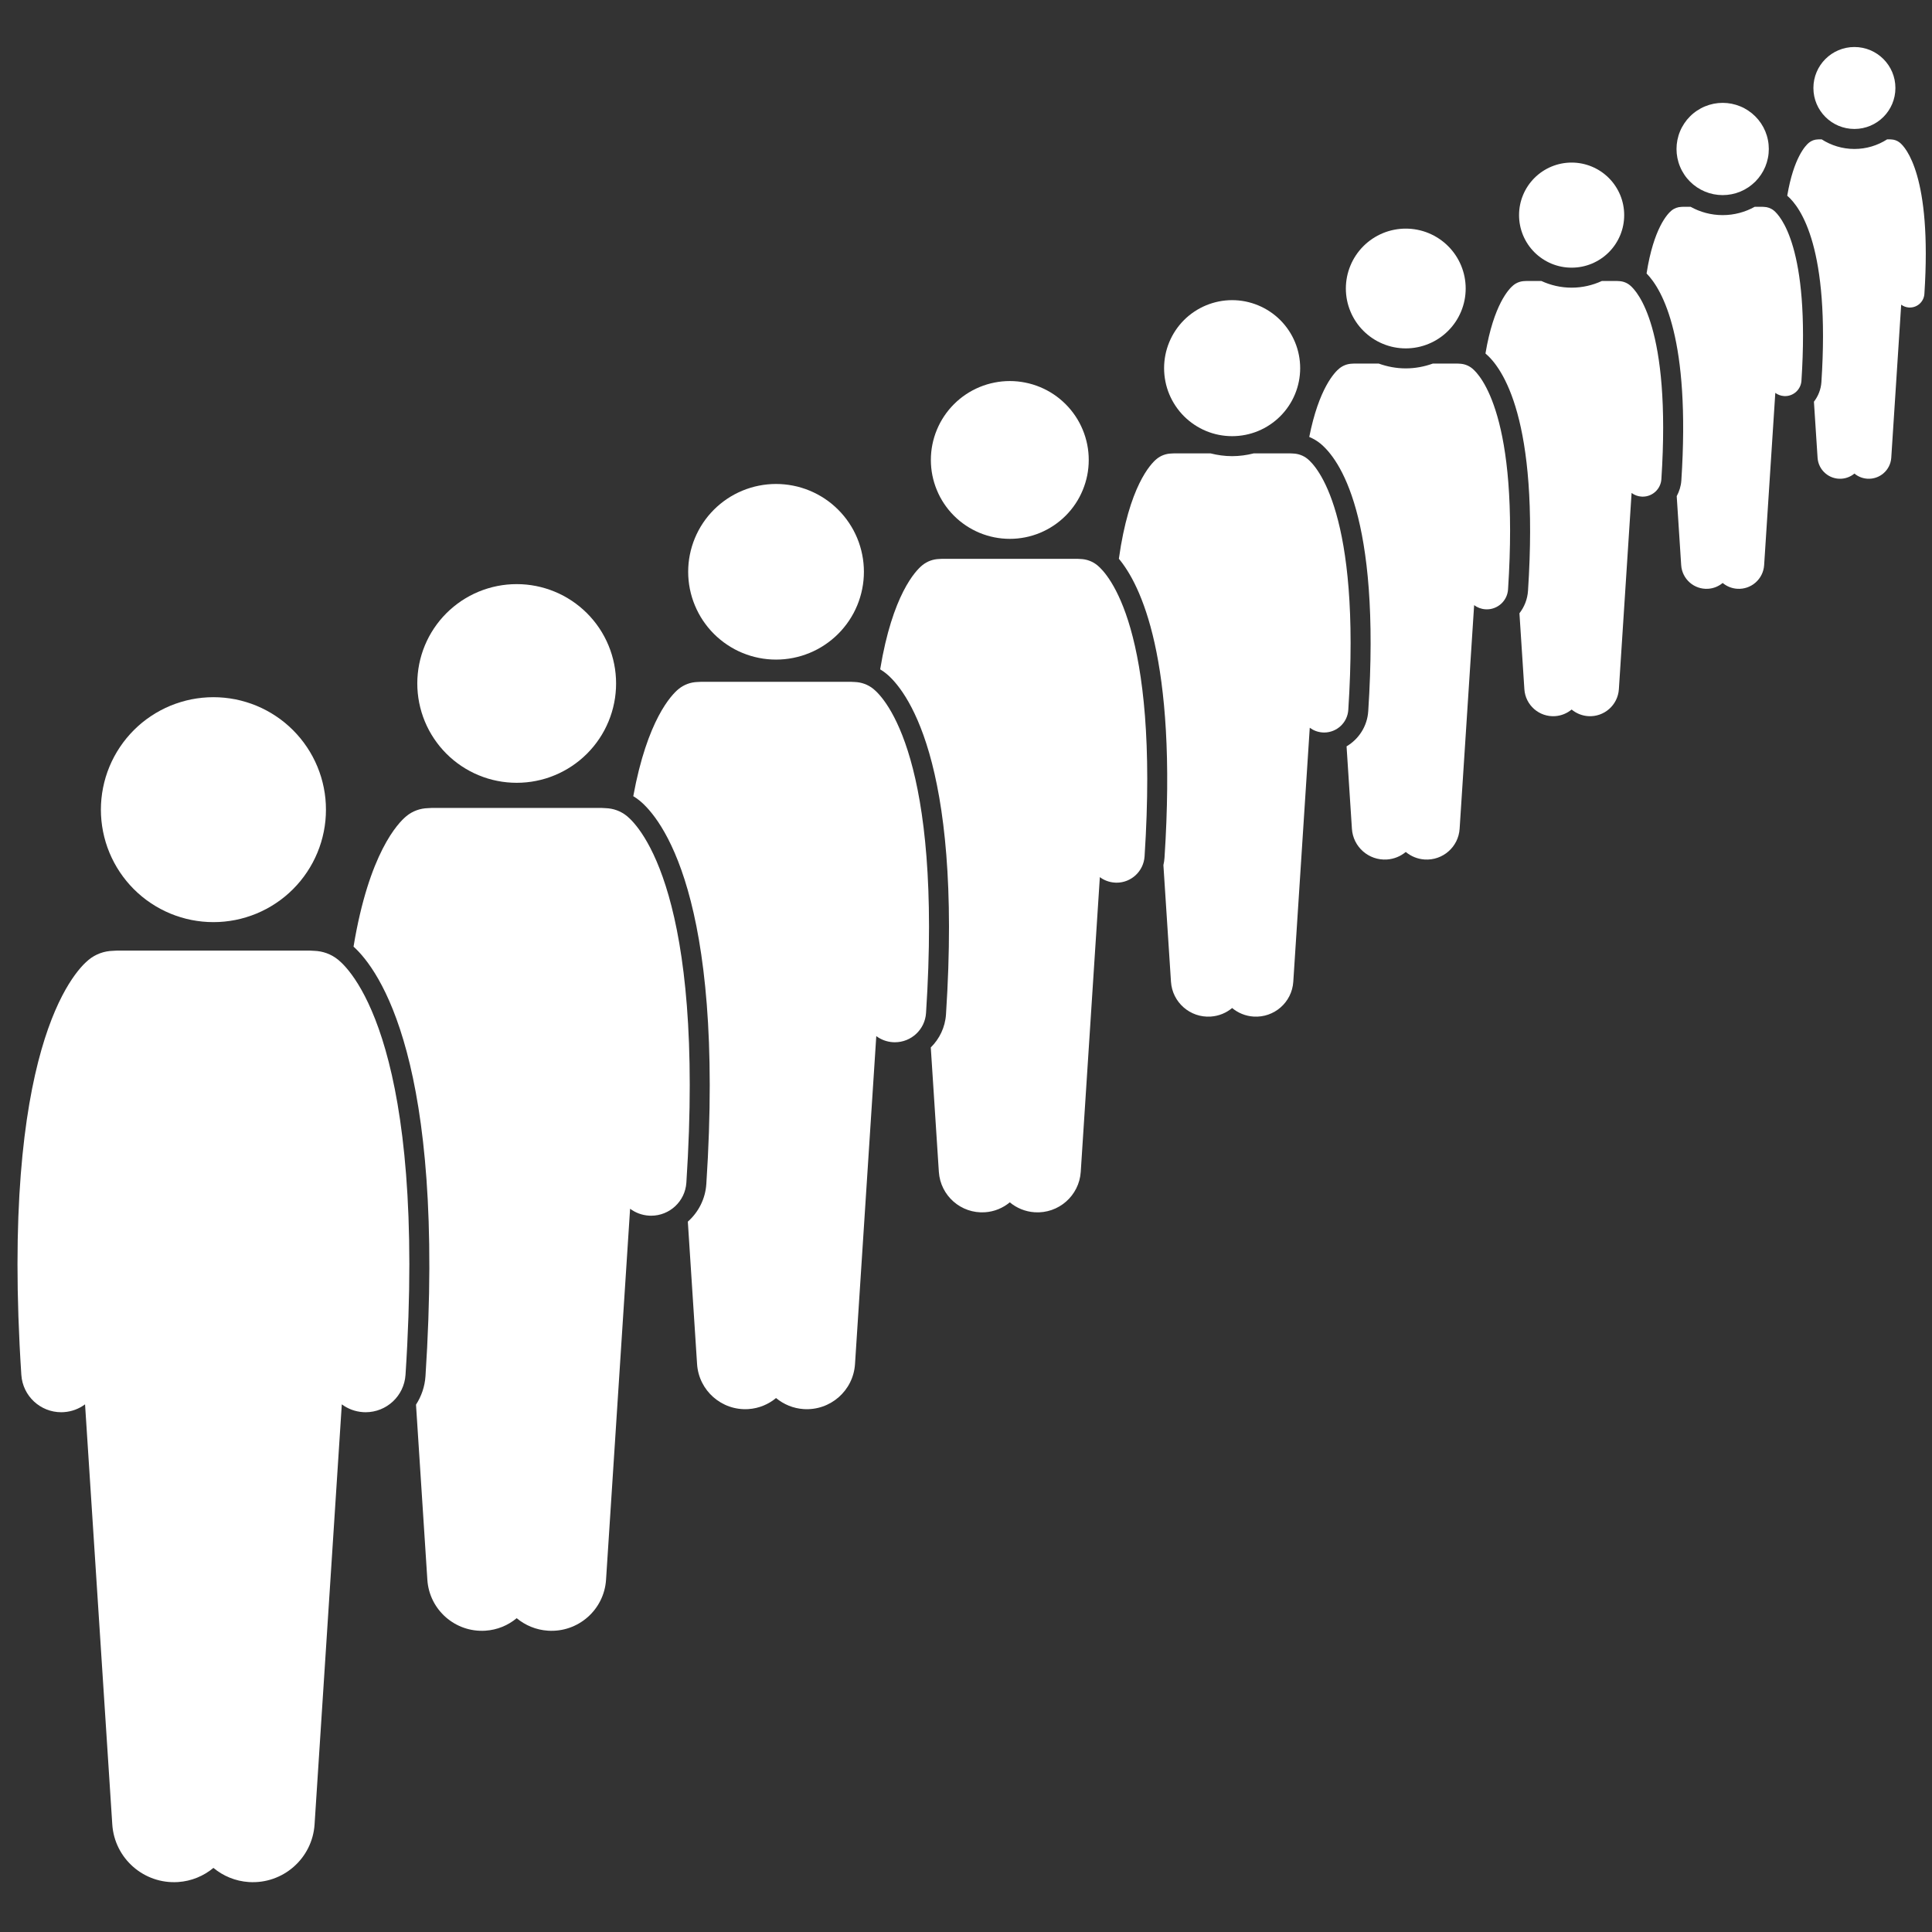 <svg xmlns="http://www.w3.org/2000/svg" xmlns:xlink="http://www.w3.org/1999/xlink" width="500" zoomAndPan="magnify" viewBox="0 0 375 375" height="500" preserveAspectRatio="xMidYMid meet" version="1.0"><rect x="0" y="0" width="375" height="375" fill="#333333" stroke="none"/><defs><clipPath id="id1"><path d="M 3 184 L 80 184 L 80 365.906 L 3 365.906 Z M 3 184 " clip-rule="nonzero"/></clipPath></defs><path fill="rgb(100%, 100%, 100%)" d="M 353.535 74.16 C 353.441 75.594 352.902 76.898 352.082 77.973 L 352.789 88.84 C 352.941 91.25 355.023 93.074 357.434 92.918 C 358.391 92.855 359.254 92.488 359.941 91.918 C 360.625 92.488 361.488 92.855 362.445 92.918 C 364.855 93.074 366.938 91.25 367.094 88.84 L 369.02 59.137 C 369.441 59.449 369.953 59.648 370.516 59.688 C 370.582 59.691 370.641 59.691 370.703 59.691 C 372.184 59.691 373.426 58.543 373.523 57.047 C 375.027 34.051 369.824 28.562 368.766 27.699 C 368.266 27.289 367.664 27.082 367.062 27.062 C 366.969 27.051 366.871 27.047 366.773 27.047 L 366.297 27.047 C 364.457 28.223 362.281 28.914 359.941 28.914 C 357.602 28.914 355.422 28.223 353.582 27.047 L 353.109 27.047 C 353.012 27.047 352.914 27.055 352.82 27.062 C 352.215 27.082 351.617 27.289 351.113 27.699 C 350.449 28.242 348.152 30.609 346.902 37.988 C 349.574 40.285 355.227 48.27 353.535 74.16 Z M 353.535 74.16 " fill-opacity="1" fill-rule="nonzero"/><path fill="rgb(100%, 100%, 100%)" d="M 359.941 25.031 C 364.336 25.031 367.898 21.473 367.898 17.078 C 367.898 12.688 364.336 9.125 359.941 9.125 C 355.543 9.125 351.98 12.688 351.98 17.078 C 351.98 21.473 355.543 25.031 359.941 25.031 Z M 359.941 25.031 " fill-opacity="1" fill-rule="nonzero"/><path fill="rgb(100%, 100%, 100%)" d="M 326.348 93.262 C 326.273 94.359 325.945 95.383 325.449 96.301 L 326.316 109.691 C 326.492 112.402 328.836 114.457 331.547 114.281 C 332.625 114.211 333.598 113.797 334.367 113.152 C 335.141 113.797 336.113 114.211 337.191 114.281 C 339.902 114.457 342.242 112.402 342.418 109.691 L 344.586 76.258 C 345.062 76.609 345.641 76.836 346.273 76.875 C 346.344 76.883 346.414 76.883 346.484 76.883 C 348.148 76.883 349.547 75.59 349.66 73.906 C 351.352 48.02 345.496 41.848 344.305 40.871 C 343.738 40.41 343.062 40.176 342.383 40.156 C 342.277 40.145 342.168 40.141 342.059 40.141 L 340.586 40.141 C 338.742 41.164 336.625 41.754 334.367 41.754 C 332.113 41.754 329.992 41.164 328.148 40.141 L 326.68 40.141 C 326.566 40.141 326.461 40.145 326.352 40.156 C 325.676 40.176 325 40.41 324.434 40.871 C 323.668 41.5 320.973 44.289 319.598 53.078 C 322.738 56.293 328.137 65.883 326.348 93.262 Z M 326.348 93.262 " fill-opacity="1" fill-rule="nonzero"/><path fill="rgb(100%, 100%, 100%)" d="M 343.324 28.918 C 343.324 29.508 343.27 30.09 343.152 30.664 C 343.039 31.242 342.867 31.801 342.645 32.344 C 342.418 32.887 342.145 33.402 341.816 33.891 C 341.488 34.383 341.117 34.832 340.703 35.25 C 340.285 35.664 339.832 36.035 339.344 36.363 C 338.855 36.688 338.34 36.965 337.797 37.191 C 337.254 37.414 336.691 37.586 336.117 37.699 C 335.539 37.812 334.957 37.871 334.367 37.871 C 333.781 37.871 333.199 37.812 332.621 37.699 C 332.043 37.586 331.484 37.414 330.941 37.191 C 330.398 36.965 329.883 36.688 329.391 36.363 C 328.902 36.035 328.449 35.664 328.035 35.25 C 327.617 34.832 327.246 34.383 326.922 33.891 C 326.594 33.402 326.316 32.887 326.094 32.344 C 325.867 31.801 325.699 31.242 325.582 30.664 C 325.469 30.09 325.41 29.508 325.41 28.918 C 325.41 28.332 325.469 27.75 325.582 27.172 C 325.699 26.594 325.867 26.035 326.094 25.492 C 326.316 24.949 326.594 24.434 326.922 23.945 C 327.246 23.457 327.617 23.004 328.035 22.59 C 328.449 22.172 328.902 21.801 329.391 21.477 C 329.883 21.148 330.398 20.871 330.941 20.648 C 331.484 20.422 332.043 20.254 332.621 20.137 C 333.199 20.023 333.781 19.965 334.367 19.965 C 334.957 19.965 335.539 20.023 336.117 20.137 C 336.691 20.254 337.254 20.422 337.797 20.648 C 338.34 20.871 338.855 21.148 339.344 21.477 C 339.832 21.801 340.285 22.172 340.703 22.59 C 341.117 23.004 341.488 23.457 341.816 23.945 C 342.145 24.434 342.418 24.949 342.645 25.492 C 342.867 26.035 343.039 26.594 343.152 27.172 C 343.27 27.75 343.324 28.332 343.324 28.918 Z M 343.324 28.918 " fill-opacity="1" fill-rule="nonzero"/><path fill="rgb(100%, 100%, 100%)" d="M 296.586 114.664 C 296.48 116.309 295.871 117.812 294.922 119.035 L 295.879 133.773 C 296.078 136.863 298.746 139.203 301.836 139.004 C 303.066 138.922 304.172 138.449 305.051 137.719 C 305.93 138.449 307.039 138.922 308.266 139.004 C 311.355 139.203 314.023 136.863 314.223 133.773 L 316.691 95.684 C 317.234 96.086 317.891 96.344 318.613 96.391 C 318.695 96.395 318.773 96.398 318.855 96.398 C 320.75 96.398 322.348 94.926 322.473 93.008 C 324.398 63.516 317.727 56.484 316.371 55.371 C 315.727 54.844 314.957 54.582 314.184 54.559 C 314.062 54.543 313.938 54.539 313.812 54.539 L 310.922 54.539 C 309.133 55.363 307.148 55.836 305.051 55.836 C 302.953 55.836 300.969 55.363 299.18 54.539 L 296.289 54.539 C 296.164 54.539 296.043 54.543 295.918 54.559 C 295.148 54.582 294.379 54.844 293.734 55.371 C 292.879 56.07 289.926 59.117 288.328 68.609 C 291.629 71.395 298.766 81.359 296.586 114.664 Z M 296.586 114.664 " fill-opacity="1" fill-rule="nonzero"/><path fill="rgb(100%, 100%, 100%)" d="M 315.254 41.754 C 315.254 42.426 315.191 43.09 315.059 43.746 C 314.93 44.402 314.734 45.039 314.48 45.656 C 314.223 46.277 313.906 46.863 313.535 47.422 C 313.164 47.977 312.742 48.492 312.266 48.969 C 311.793 49.441 311.277 49.863 310.719 50.234 C 310.164 50.605 309.574 50.922 308.957 51.18 C 308.336 51.434 307.699 51.629 307.043 51.758 C 306.383 51.891 305.723 51.953 305.051 51.953 C 304.379 51.953 303.719 51.891 303.059 51.758 C 302.402 51.629 301.766 51.434 301.145 51.18 C 300.527 50.922 299.938 50.605 299.383 50.234 C 298.824 49.863 298.309 49.441 297.836 48.969 C 297.359 48.492 296.938 47.977 296.566 47.422 C 296.195 46.863 295.879 46.277 295.621 45.656 C 295.367 45.039 295.172 44.402 295.043 43.746 C 294.91 43.09 294.848 42.426 294.848 41.754 C 294.848 41.086 294.91 40.422 295.043 39.766 C 295.172 39.109 295.367 38.469 295.625 37.852 C 295.879 37.234 296.195 36.645 296.566 36.09 C 296.938 35.531 297.363 35.016 297.836 34.543 C 298.309 34.07 298.824 33.648 299.383 33.273 C 299.938 32.902 300.527 32.59 301.145 32.332 C 301.766 32.074 302.402 31.883 303.059 31.75 C 303.719 31.621 304.379 31.555 305.051 31.555 C 305.723 31.555 306.383 31.621 307.043 31.75 C 307.699 31.883 308.336 32.074 308.957 32.332 C 309.574 32.59 310.164 32.902 310.719 33.273 C 311.277 33.648 311.793 34.07 312.266 34.543 C 312.742 35.016 313.164 35.531 313.535 36.09 C 313.906 36.645 314.223 37.234 314.48 37.852 C 314.734 38.469 314.93 39.109 315.059 39.766 C 315.191 40.422 315.254 41.086 315.254 41.754 Z M 315.254 41.754 " fill-opacity="1" fill-rule="nonzero"/><path fill="rgb(100%, 100%, 100%)" d="M 256.266 86.078 C 259.891 89.047 268.059 100.055 265.574 138.043 C 265.387 140.961 263.734 143.469 261.367 144.867 L 262.406 160.867 C 262.633 164.387 265.676 167.055 269.195 166.828 C 270.598 166.738 271.855 166.199 272.859 165.367 C 273.863 166.199 275.121 166.738 276.523 166.828 C 280.043 167.055 283.086 164.387 283.312 160.867 L 286.129 117.457 C 286.742 117.918 287.492 118.211 288.316 118.262 C 288.41 118.27 288.5 118.273 288.59 118.273 C 290.75 118.273 292.57 116.594 292.711 114.41 C 294.91 80.797 287.305 72.781 285.758 71.516 C 285.023 70.918 284.148 70.613 283.266 70.59 C 283.129 70.574 282.988 70.566 282.844 70.566 L 278.121 70.566 C 276.473 71.16 274.707 71.504 272.859 71.504 C 271.012 71.504 269.246 71.16 267.602 70.566 L 262.875 70.566 C 262.73 70.566 262.59 70.574 262.453 70.59 C 261.57 70.613 260.695 70.918 259.961 71.516 C 259.043 72.266 255.996 75.391 254.125 84.812 C 254.887 85.129 255.609 85.543 256.266 86.078 Z M 256.266 86.078 " fill-opacity="1" fill-rule="nonzero"/><path fill="rgb(100%, 100%, 100%)" d="M 284.488 55.996 C 284.488 56.762 284.414 57.516 284.266 58.266 C 284.117 59.012 283.895 59.738 283.605 60.445 C 283.312 61.148 282.953 61.82 282.531 62.453 C 282.105 63.09 281.625 63.676 281.082 64.215 C 280.543 64.754 279.957 65.238 279.32 65.66 C 278.688 66.086 278.016 66.445 277.309 66.734 C 276.605 67.027 275.879 67.25 275.129 67.398 C 274.379 67.547 273.625 67.621 272.859 67.621 C 272.098 67.621 271.34 67.547 270.59 67.398 C 269.844 67.25 269.113 67.027 268.41 66.734 C 267.703 66.445 267.035 66.086 266.398 65.66 C 265.766 65.238 265.176 64.754 264.637 64.215 C 264.098 63.676 263.613 63.09 263.191 62.453 C 262.766 61.82 262.406 61.148 262.117 60.445 C 261.824 59.738 261.602 59.012 261.453 58.266 C 261.305 57.516 261.23 56.762 261.23 55.996 C 261.23 55.234 261.305 54.477 261.453 53.73 C 261.602 52.98 261.824 52.254 262.117 51.551 C 262.406 50.844 262.766 50.176 263.191 49.539 C 263.613 48.906 264.098 48.316 264.637 47.777 C 265.176 47.238 265.766 46.758 266.398 46.332 C 267.035 45.91 267.703 45.551 268.41 45.258 C 269.113 44.965 269.844 44.746 270.59 44.598 C 271.34 44.449 272.098 44.375 272.859 44.375 C 273.625 44.375 274.379 44.449 275.129 44.598 C 275.879 44.746 276.605 44.965 277.309 45.258 C 278.016 45.551 278.688 45.91 279.32 46.332 C 279.957 46.758 280.543 47.238 281.082 47.777 C 281.625 48.316 282.105 48.906 282.531 49.539 C 282.953 50.176 283.312 50.844 283.605 51.551 C 283.895 52.254 284.117 52.98 284.266 53.73 C 284.414 54.477 284.488 55.234 284.488 55.996 Z M 284.488 55.996 " fill-opacity="1" fill-rule="nonzero"/><path fill="rgb(100%, 100%, 100%)" d="M 226.031 166.488 C 226 166.977 225.922 167.453 225.816 167.918 L 227.285 190.551 C 227.543 194.547 230.996 197.578 234.996 197.316 C 236.586 197.215 238.02 196.602 239.156 195.656 C 240.293 196.602 241.727 197.215 243.316 197.316 C 247.312 197.578 250.77 194.547 251.027 190.551 L 254.223 141.254 C 254.922 141.773 255.773 142.109 256.711 142.168 C 256.812 142.176 256.918 142.18 257.02 142.18 C 259.473 142.18 261.539 140.273 261.703 137.793 C 264.195 99.625 255.562 90.52 253.805 89.082 C 252.973 88.402 251.973 88.059 250.977 88.027 C 250.816 88.012 250.656 88.004 250.496 88.004 L 243.336 88.004 C 241.992 88.34 240.598 88.539 239.156 88.539 C 237.711 88.539 236.316 88.34 234.977 88.004 L 227.816 88.004 C 227.656 88.004 227.496 88.012 227.336 88.027 C 226.34 88.059 225.34 88.402 224.508 89.082 C 223.34 90.039 219.129 94.406 217.172 108.457 C 221.305 113.402 228.566 127.77 226.031 166.488 Z M 226.031 166.488 " fill-opacity="1" fill-rule="nonzero"/><path fill="rgb(100%, 100%, 100%)" d="M 252.363 71.461 C 252.363 72.328 252.277 73.184 252.109 74.035 C 251.941 74.887 251.691 75.711 251.359 76.512 C 251.027 77.312 250.621 78.074 250.137 78.793 C 249.656 79.516 249.109 80.18 248.496 80.793 C 247.883 81.406 247.215 81.953 246.492 82.434 C 245.773 82.918 245.012 83.324 244.211 83.656 C 243.41 83.988 242.582 84.238 241.734 84.406 C 240.883 84.574 240.023 84.66 239.156 84.66 C 238.289 84.66 237.43 84.574 236.578 84.406 C 235.73 84.238 234.902 83.988 234.102 83.656 C 233.301 83.324 232.539 82.918 231.82 82.434 C 231.098 81.953 230.43 81.406 229.816 80.793 C 229.203 80.18 228.656 79.516 228.176 78.793 C 227.695 78.074 227.285 77.312 226.953 76.512 C 226.621 75.711 226.371 74.887 226.203 74.035 C 226.035 73.184 225.949 72.328 225.949 71.461 C 225.949 70.594 226.035 69.734 226.203 68.883 C 226.371 68.035 226.621 67.211 226.953 66.41 C 227.285 65.609 227.695 64.848 228.176 64.125 C 228.656 63.406 229.203 62.738 229.816 62.125 C 230.43 61.512 231.098 60.965 231.82 60.484 C 232.539 60.004 233.301 59.598 234.102 59.266 C 234.902 58.934 235.73 58.684 236.578 58.512 C 237.43 58.344 238.289 58.258 239.156 58.258 C 240.023 58.258 240.883 58.344 241.734 58.512 C 242.582 58.684 243.41 58.934 244.211 59.266 C 245.012 59.598 245.773 60.004 246.492 60.484 C 247.215 60.965 247.883 61.512 248.496 62.125 C 249.109 62.738 249.656 63.406 250.137 64.125 C 250.621 64.848 251.027 65.609 251.359 66.41 C 251.691 67.211 251.941 68.035 252.109 68.883 C 252.277 69.734 252.363 70.594 252.363 71.461 Z M 252.363 71.461 " fill-opacity="1" fill-rule="nonzero"/><path fill="rgb(100%, 100%, 100%)" d="M 172.004 130.734 C 175.555 133.637 186.879 146.988 183.617 196.887 C 183.453 199.406 182.348 201.652 180.664 203.309 L 182.23 227.445 C 182.531 232.086 186.535 235.602 191.176 235.301 C 193.02 235.18 194.68 234.469 196 233.371 C 197.32 234.469 198.984 235.18 200.828 235.301 C 205.465 235.602 209.473 232.086 209.773 227.445 L 213.48 170.254 C 214.297 170.855 215.281 171.242 216.367 171.312 C 216.488 171.32 216.609 171.328 216.727 171.328 C 219.574 171.328 221.969 169.117 222.16 166.234 C 225.055 121.953 215.035 111.391 212.996 109.723 C 212.031 108.934 210.875 108.535 209.715 108.5 C 209.531 108.48 209.344 108.469 209.156 108.469 L 196.043 108.469 C 196.031 108.469 196.016 108.473 196 108.473 C 195.984 108.473 195.973 108.469 195.957 108.469 L 182.848 108.469 C 182.656 108.469 182.473 108.48 182.289 108.5 C 181.129 108.535 179.973 108.934 179.008 109.723 C 177.715 110.781 173.227 115.418 170.84 129.918 C 171.246 130.164 171.633 130.434 172.004 130.734 Z M 172.004 130.734 " fill-opacity="1" fill-rule="nonzero"/><path fill="rgb(100%, 100%, 100%)" d="M 211.324 89.277 C 211.324 90.281 211.227 91.277 211.031 92.266 C 210.832 93.25 210.543 94.207 210.156 95.137 C 209.773 96.066 209.301 96.949 208.742 97.785 C 208.184 98.621 207.547 99.395 206.836 100.105 C 206.125 100.816 205.352 101.449 204.516 102.008 C 203.68 102.566 202.793 103.039 201.867 103.426 C 200.938 103.809 199.977 104.102 198.992 104.297 C 198.004 104.492 197.008 104.59 196 104.59 C 194.996 104.59 194 104.492 193.012 104.297 C 192.027 104.102 191.066 103.809 190.137 103.426 C 189.207 103.039 188.324 102.566 187.488 102.008 C 186.652 101.449 185.879 100.816 185.168 100.105 C 184.457 99.395 183.82 98.621 183.262 97.785 C 182.703 96.949 182.23 96.066 181.848 95.137 C 181.461 94.207 181.172 93.25 180.973 92.266 C 180.777 91.277 180.68 90.281 180.68 89.277 C 180.68 88.27 180.777 87.273 180.973 86.289 C 181.172 85.301 181.461 84.344 181.848 83.414 C 182.23 82.488 182.703 81.605 183.262 80.77 C 183.82 79.934 184.457 79.16 185.168 78.449 C 185.879 77.738 186.652 77.102 187.488 76.543 C 188.324 75.984 189.207 75.512 190.137 75.129 C 191.066 74.742 192.027 74.453 193.012 74.258 C 194 74.059 194.996 73.961 196 73.961 C 197.008 73.961 198.004 74.059 198.992 74.258 C 199.977 74.453 200.938 74.742 201.867 75.129 C 202.793 75.512 203.68 75.984 204.516 76.543 C 205.352 77.102 206.125 77.738 206.836 78.449 C 207.547 79.16 208.184 79.934 208.742 80.77 C 209.301 81.605 209.773 82.488 210.156 83.414 C 210.543 84.344 210.832 85.301 211.031 86.289 C 211.227 87.273 211.324 88.27 211.324 89.277 Z M 211.324 89.277 " fill-opacity="1" fill-rule="nonzero"/><path fill="rgb(100%, 100%, 100%)" d="M 137.098 229.812 C 136.91 232.723 135.551 235.305 133.508 237.121 L 135.301 264.762 C 135.637 269.926 140.094 273.836 145.258 273.504 C 147.312 273.371 149.16 272.578 150.629 271.359 C 152.102 272.578 153.949 273.371 156 273.504 C 161.164 273.836 165.625 269.926 165.957 264.762 L 170.086 201.109 C 170.992 201.777 172.09 202.211 173.297 202.289 C 173.43 202.297 173.566 202.301 173.699 202.301 C 176.867 202.301 179.531 199.84 179.742 196.637 C 182.965 147.348 171.812 135.594 169.547 133.738 C 168.469 132.859 167.184 132.414 165.891 132.375 C 165.688 132.355 165.48 132.344 165.273 132.344 L 135.988 132.344 C 135.777 132.344 135.574 132.355 135.367 132.375 C 134.078 132.414 132.789 132.859 131.715 133.738 C 130.328 134.871 125.633 139.719 122.918 154.539 C 123.344 154.797 123.758 155.082 124.148 155.402 C 128.117 158.648 140.773 173.605 137.098 229.812 Z M 137.098 229.812 " fill-opacity="1" fill-rule="nonzero"/><path fill="rgb(100%, 100%, 100%)" d="M 167.684 110.98 C 167.684 111.539 167.656 112.098 167.602 112.652 C 167.547 113.207 167.465 113.758 167.355 114.309 C 167.246 114.855 167.113 115.395 166.949 115.93 C 166.789 116.465 166.602 116.988 166.387 117.504 C 166.172 118.02 165.934 118.523 165.672 119.016 C 165.406 119.508 165.121 119.988 164.809 120.453 C 164.5 120.914 164.168 121.363 163.812 121.793 C 163.457 122.227 163.086 122.641 162.688 123.035 C 162.293 123.43 161.879 123.805 161.449 124.156 C 161.016 124.512 160.57 124.844 160.105 125.152 C 159.641 125.465 159.16 125.75 158.668 126.016 C 158.176 126.277 157.672 126.516 157.156 126.73 C 156.641 126.941 156.113 127.129 155.582 127.293 C 155.047 127.453 154.504 127.59 153.957 127.699 C 153.41 127.809 152.859 127.891 152.301 127.945 C 151.746 128 151.188 128.027 150.629 128.027 C 150.07 128.027 149.516 128 148.957 127.945 C 148.402 127.891 147.852 127.809 147.305 127.699 C 146.754 127.59 146.215 127.453 145.68 127.293 C 145.145 127.129 144.621 126.941 144.105 126.73 C 143.586 126.516 143.082 126.277 142.59 126.016 C 142.098 125.75 141.621 125.465 141.156 125.152 C 140.691 124.844 140.242 124.512 139.812 124.156 C 139.379 123.805 138.965 123.43 138.57 123.035 C 138.176 122.641 137.801 122.227 137.445 121.793 C 137.094 121.363 136.762 120.914 136.449 120.453 C 136.141 119.988 135.852 119.508 135.59 119.016 C 135.328 118.523 135.086 118.02 134.875 117.504 C 134.66 116.988 134.473 116.465 134.309 115.93 C 134.148 115.395 134.012 114.855 133.902 114.309 C 133.793 113.758 133.711 113.207 133.656 112.652 C 133.602 112.098 133.574 111.539 133.574 110.98 C 133.574 110.422 133.602 109.867 133.656 109.312 C 133.711 108.754 133.793 108.203 133.902 107.656 C 134.012 107.109 134.148 106.566 134.309 106.035 C 134.473 105.5 134.66 104.973 134.875 104.457 C 135.086 103.941 135.328 103.438 135.59 102.945 C 135.852 102.453 136.141 101.977 136.449 101.512 C 136.762 101.047 137.094 100.602 137.445 100.168 C 137.801 99.738 138.176 99.324 138.57 98.93 C 138.965 98.535 139.379 98.16 139.812 97.805 C 140.242 97.453 140.691 97.117 141.156 96.809 C 141.621 96.5 142.098 96.211 142.59 95.949 C 143.082 95.688 143.586 95.449 144.105 95.234 C 144.621 95.02 145.145 94.832 145.68 94.672 C 146.215 94.508 146.754 94.371 147.305 94.266 C 147.852 94.156 148.402 94.074 148.957 94.02 C 149.516 93.965 150.07 93.938 150.629 93.938 C 151.188 93.938 151.746 93.965 152.301 94.02 C 152.859 94.074 153.41 94.156 153.957 94.266 C 154.504 94.371 155.047 94.508 155.582 94.672 C 156.113 94.832 156.641 95.02 157.156 95.234 C 157.672 95.449 158.176 95.688 158.668 95.949 C 159.16 96.211 159.641 96.5 160.105 96.809 C 160.57 97.117 161.016 97.453 161.449 97.805 C 161.879 98.16 162.293 98.535 162.688 98.93 C 163.086 99.324 163.457 99.738 163.812 100.168 C 164.168 100.602 164.5 101.047 164.809 101.512 C 165.121 101.977 165.406 102.453 165.672 102.945 C 165.934 103.438 166.172 103.941 166.387 104.457 C 166.602 104.973 166.789 105.5 166.949 106.035 C 167.113 106.566 167.246 107.109 167.355 107.656 C 167.465 108.203 167.547 108.754 167.602 109.312 C 167.656 109.867 167.684 110.422 167.684 110.98 Z M 167.684 110.98 " fill-opacity="1" fill-rule="nonzero"/><path fill="rgb(100%, 100%, 100%)" d="M 82.586 267.109 C 82.453 269.145 81.789 271.027 80.746 272.641 L 82.949 306.629 C 83.328 312.469 88.371 316.895 94.215 316.516 C 96.535 316.367 98.629 315.473 100.289 314.09 C 101.953 315.473 104.043 316.367 106.367 316.516 C 112.207 316.895 117.254 312.469 117.633 306.629 L 122.301 234.617 C 123.324 235.375 124.566 235.863 125.934 235.953 C 126.086 235.961 126.234 235.969 126.387 235.969 C 129.973 235.969 132.988 233.184 133.223 229.559 C 136.871 173.801 124.254 160.504 121.691 158.402 C 120.473 157.406 119.016 156.906 117.555 156.863 C 117.324 156.84 117.09 156.824 116.855 156.824 L 83.727 156.824 C 83.488 156.824 83.254 156.84 83.023 156.863 C 81.566 156.906 80.109 157.406 78.891 158.402 C 77.27 159.73 71.629 165.543 68.621 183.738 C 73.539 188.184 86.582 205.969 82.586 267.109 Z M 82.586 267.109 " fill-opacity="1" fill-rule="nonzero"/><path fill="rgb(100%, 100%, 100%)" d="M 119.582 132.66 C 119.582 133.293 119.551 133.922 119.488 134.551 C 119.43 135.18 119.336 135.801 119.211 136.422 C 119.09 137.039 118.934 137.652 118.75 138.258 C 118.57 138.859 118.355 139.457 118.113 140.039 C 117.871 140.621 117.602 141.191 117.305 141.75 C 117.008 142.305 116.684 142.848 116.332 143.371 C 115.98 143.898 115.605 144.402 115.203 144.891 C 114.801 145.379 114.379 145.848 113.934 146.293 C 113.484 146.742 113.016 147.164 112.527 147.566 C 112.039 147.965 111.535 148.34 111.008 148.691 C 110.484 149.043 109.941 149.367 109.383 149.664 C 108.828 149.965 108.258 150.234 107.672 150.473 C 107.09 150.715 106.496 150.93 105.891 151.113 C 105.285 151.297 104.672 151.449 104.055 151.57 C 103.434 151.695 102.809 151.789 102.18 151.848 C 101.551 151.91 100.922 151.941 100.289 151.941 C 99.656 151.941 99.027 151.91 98.398 151.848 C 97.77 151.789 97.145 151.695 96.527 151.57 C 95.906 151.449 95.293 151.297 94.691 151.113 C 94.086 150.93 93.492 150.715 92.906 150.473 C 92.324 150.234 91.754 149.965 91.195 149.664 C 90.637 149.367 90.098 149.043 89.57 148.691 C 89.047 148.34 88.539 147.965 88.051 147.566 C 87.562 147.164 87.094 146.742 86.648 146.293 C 86.203 145.848 85.777 145.379 85.375 144.891 C 84.977 144.402 84.602 143.898 84.25 143.371 C 83.898 142.848 83.574 142.305 83.273 141.75 C 82.977 141.191 82.707 140.621 82.465 140.039 C 82.223 139.457 82.012 138.859 81.828 138.258 C 81.645 137.652 81.492 137.039 81.367 136.422 C 81.246 135.801 81.152 135.18 81.09 134.551 C 81.027 133.922 80.996 133.293 80.996 132.66 C 80.996 132.027 81.027 131.398 81.09 130.77 C 81.152 130.141 81.246 129.516 81.367 128.898 C 81.492 128.277 81.645 127.668 81.828 127.062 C 82.012 126.457 82.223 125.863 82.465 125.281 C 82.707 124.695 82.977 124.125 83.273 123.57 C 83.574 123.012 83.898 122.473 84.25 121.945 C 84.602 121.422 84.977 120.914 85.375 120.426 C 85.777 119.938 86.203 119.473 86.648 119.023 C 87.094 118.578 87.562 118.156 88.051 117.754 C 88.539 117.352 89.047 116.977 89.57 116.625 C 90.098 116.277 90.637 115.953 91.195 115.652 C 91.754 115.355 92.324 115.086 92.906 114.844 C 93.492 114.602 94.086 114.391 94.691 114.207 C 95.293 114.023 95.906 113.871 96.527 113.746 C 97.145 113.625 97.77 113.531 98.398 113.469 C 99.027 113.406 99.656 113.379 100.289 113.379 C 100.922 113.379 101.551 113.406 102.18 113.469 C 102.809 113.531 103.434 113.625 104.055 113.746 C 104.672 113.871 105.285 114.023 105.891 114.207 C 106.496 114.391 107.09 114.602 107.672 114.844 C 108.258 115.086 108.828 115.355 109.383 115.652 C 109.941 115.953 110.484 116.277 111.008 116.625 C 111.535 116.977 112.039 117.352 112.527 117.754 C 113.016 118.156 113.484 118.578 113.934 119.023 C 114.379 119.473 114.801 119.938 115.203 120.426 C 115.605 120.914 115.98 121.422 116.332 121.945 C 116.684 122.473 117.008 123.012 117.305 123.57 C 117.602 124.125 117.871 124.695 118.113 125.281 C 118.355 125.863 118.57 126.457 118.75 127.062 C 118.934 127.668 119.09 128.277 119.211 128.898 C 119.336 129.516 119.43 130.141 119.488 130.77 C 119.551 131.398 119.582 132.027 119.582 132.66 Z M 119.582 132.66 " fill-opacity="1" fill-rule="nonzero"/><g clip-path="url(#id1)"><path fill="rgb(100%, 100%, 100%)" d="M 11.883 274.113 C 12.051 274.113 12.223 274.105 12.395 274.094 C 13.941 273.992 15.348 273.441 16.508 272.582 L 21.793 354.109 C 22.223 360.723 27.934 365.73 34.547 365.305 C 37.176 365.133 39.543 364.121 41.426 362.559 C 43.309 364.121 45.676 365.133 48.305 365.305 C 54.918 365.73 60.629 360.723 61.059 354.109 L 66.344 272.582 C 67.504 273.441 68.91 273.992 70.457 274.094 C 70.629 274.105 70.801 274.113 70.969 274.113 C 75.027 274.113 78.441 270.961 78.711 266.855 C 82.84 203.73 68.559 188.676 65.652 186.301 C 64.273 185.172 62.625 184.605 60.973 184.555 C 60.711 184.527 60.445 184.512 60.18 184.512 L 22.672 184.512 C 22.406 184.512 22.141 184.527 21.879 184.555 C 20.227 184.605 18.578 185.172 17.199 186.301 C 14.293 188.676 0.012 203.73 4.141 266.855 C 4.41 270.961 7.824 274.113 11.883 274.113 Z M 11.883 274.113 " fill-opacity="1" fill-rule="nonzero"/></g><path fill="rgb(100%, 100%, 100%)" d="M 63.266 157.152 C 63.266 157.871 63.234 158.582 63.164 159.293 C 63.094 160.004 62.988 160.711 62.848 161.414 C 62.707 162.113 62.535 162.809 62.328 163.492 C 62.121 164.176 61.879 164.848 61.605 165.508 C 61.332 166.168 61.027 166.812 60.688 167.445 C 60.352 168.074 59.984 168.688 59.586 169.281 C 59.188 169.879 58.762 170.449 58.309 171.004 C 57.855 171.555 57.375 172.086 56.871 172.59 C 56.363 173.098 55.836 173.574 55.281 174.031 C 54.73 174.484 54.156 174.91 53.559 175.305 C 52.965 175.703 52.352 176.07 51.723 176.406 C 51.09 176.742 50.445 177.051 49.785 177.324 C 49.125 177.598 48.449 177.836 47.766 178.043 C 47.082 178.254 46.387 178.426 45.688 178.566 C 44.984 178.703 44.277 178.809 43.566 178.879 C 42.855 178.949 42.141 178.984 41.426 178.984 C 40.711 178.984 39.996 178.949 39.285 178.879 C 38.574 178.809 37.867 178.703 37.164 178.566 C 36.465 178.426 35.77 178.254 35.086 178.043 C 34.402 177.836 33.727 177.598 33.066 177.324 C 32.406 177.051 31.762 176.742 31.129 176.406 C 30.5 176.07 29.887 175.703 29.293 175.305 C 28.695 174.91 28.121 174.484 27.57 174.031 C 27.016 173.574 26.488 173.098 25.98 172.59 C 25.477 172.086 24.996 171.555 24.543 171.004 C 24.09 170.449 23.664 169.879 23.266 169.281 C 22.867 168.688 22.5 168.074 22.164 167.445 C 21.824 166.812 21.52 166.168 21.246 165.508 C 20.973 164.848 20.73 164.176 20.523 163.492 C 20.316 162.809 20.145 162.113 20.004 161.414 C 19.863 160.711 19.758 160.004 19.688 159.293 C 19.617 158.582 19.582 157.871 19.582 157.152 C 19.582 156.438 19.617 155.727 19.688 155.016 C 19.758 154.305 19.863 153.598 20.004 152.895 C 20.145 152.195 20.316 151.5 20.523 150.816 C 20.73 150.133 20.973 149.461 21.246 148.801 C 21.52 148.141 21.824 147.492 22.164 146.863 C 22.5 146.234 22.867 145.621 23.266 145.027 C 23.664 144.43 24.09 143.859 24.543 143.305 C 24.996 142.754 25.477 142.223 25.98 141.719 C 26.488 141.211 27.016 140.734 27.57 140.277 C 28.121 139.824 28.695 139.398 29.293 139.004 C 29.887 138.605 30.5 138.238 31.129 137.902 C 31.762 137.566 32.406 137.258 33.066 136.984 C 33.727 136.711 34.402 136.473 35.086 136.266 C 35.77 136.055 36.465 135.883 37.164 135.742 C 37.867 135.605 38.574 135.5 39.285 135.43 C 39.996 135.359 40.711 135.324 41.426 135.324 C 42.141 135.324 42.855 135.359 43.566 135.43 C 44.277 135.5 44.984 135.605 45.688 135.742 C 46.387 135.883 47.082 136.055 47.766 136.266 C 48.449 136.473 49.125 136.711 49.785 136.984 C 50.445 137.258 51.09 137.566 51.723 137.902 C 52.352 138.238 52.965 138.605 53.559 139.004 C 54.156 139.398 54.73 139.824 55.281 140.277 C 55.836 140.734 56.363 141.211 56.871 141.719 C 57.375 142.223 57.855 142.754 58.309 143.305 C 58.762 143.859 59.188 144.43 59.586 145.027 C 59.984 145.621 60.352 146.234 60.688 146.863 C 61.027 147.492 61.332 148.141 61.605 148.801 C 61.879 149.461 62.121 150.133 62.328 150.816 C 62.535 151.5 62.707 152.195 62.848 152.895 C 62.988 153.598 63.094 154.305 63.164 155.016 C 63.234 155.727 63.266 156.438 63.266 157.152 Z M 63.266 157.152 " fill-opacity="1" fill-rule="nonzero"/></svg>